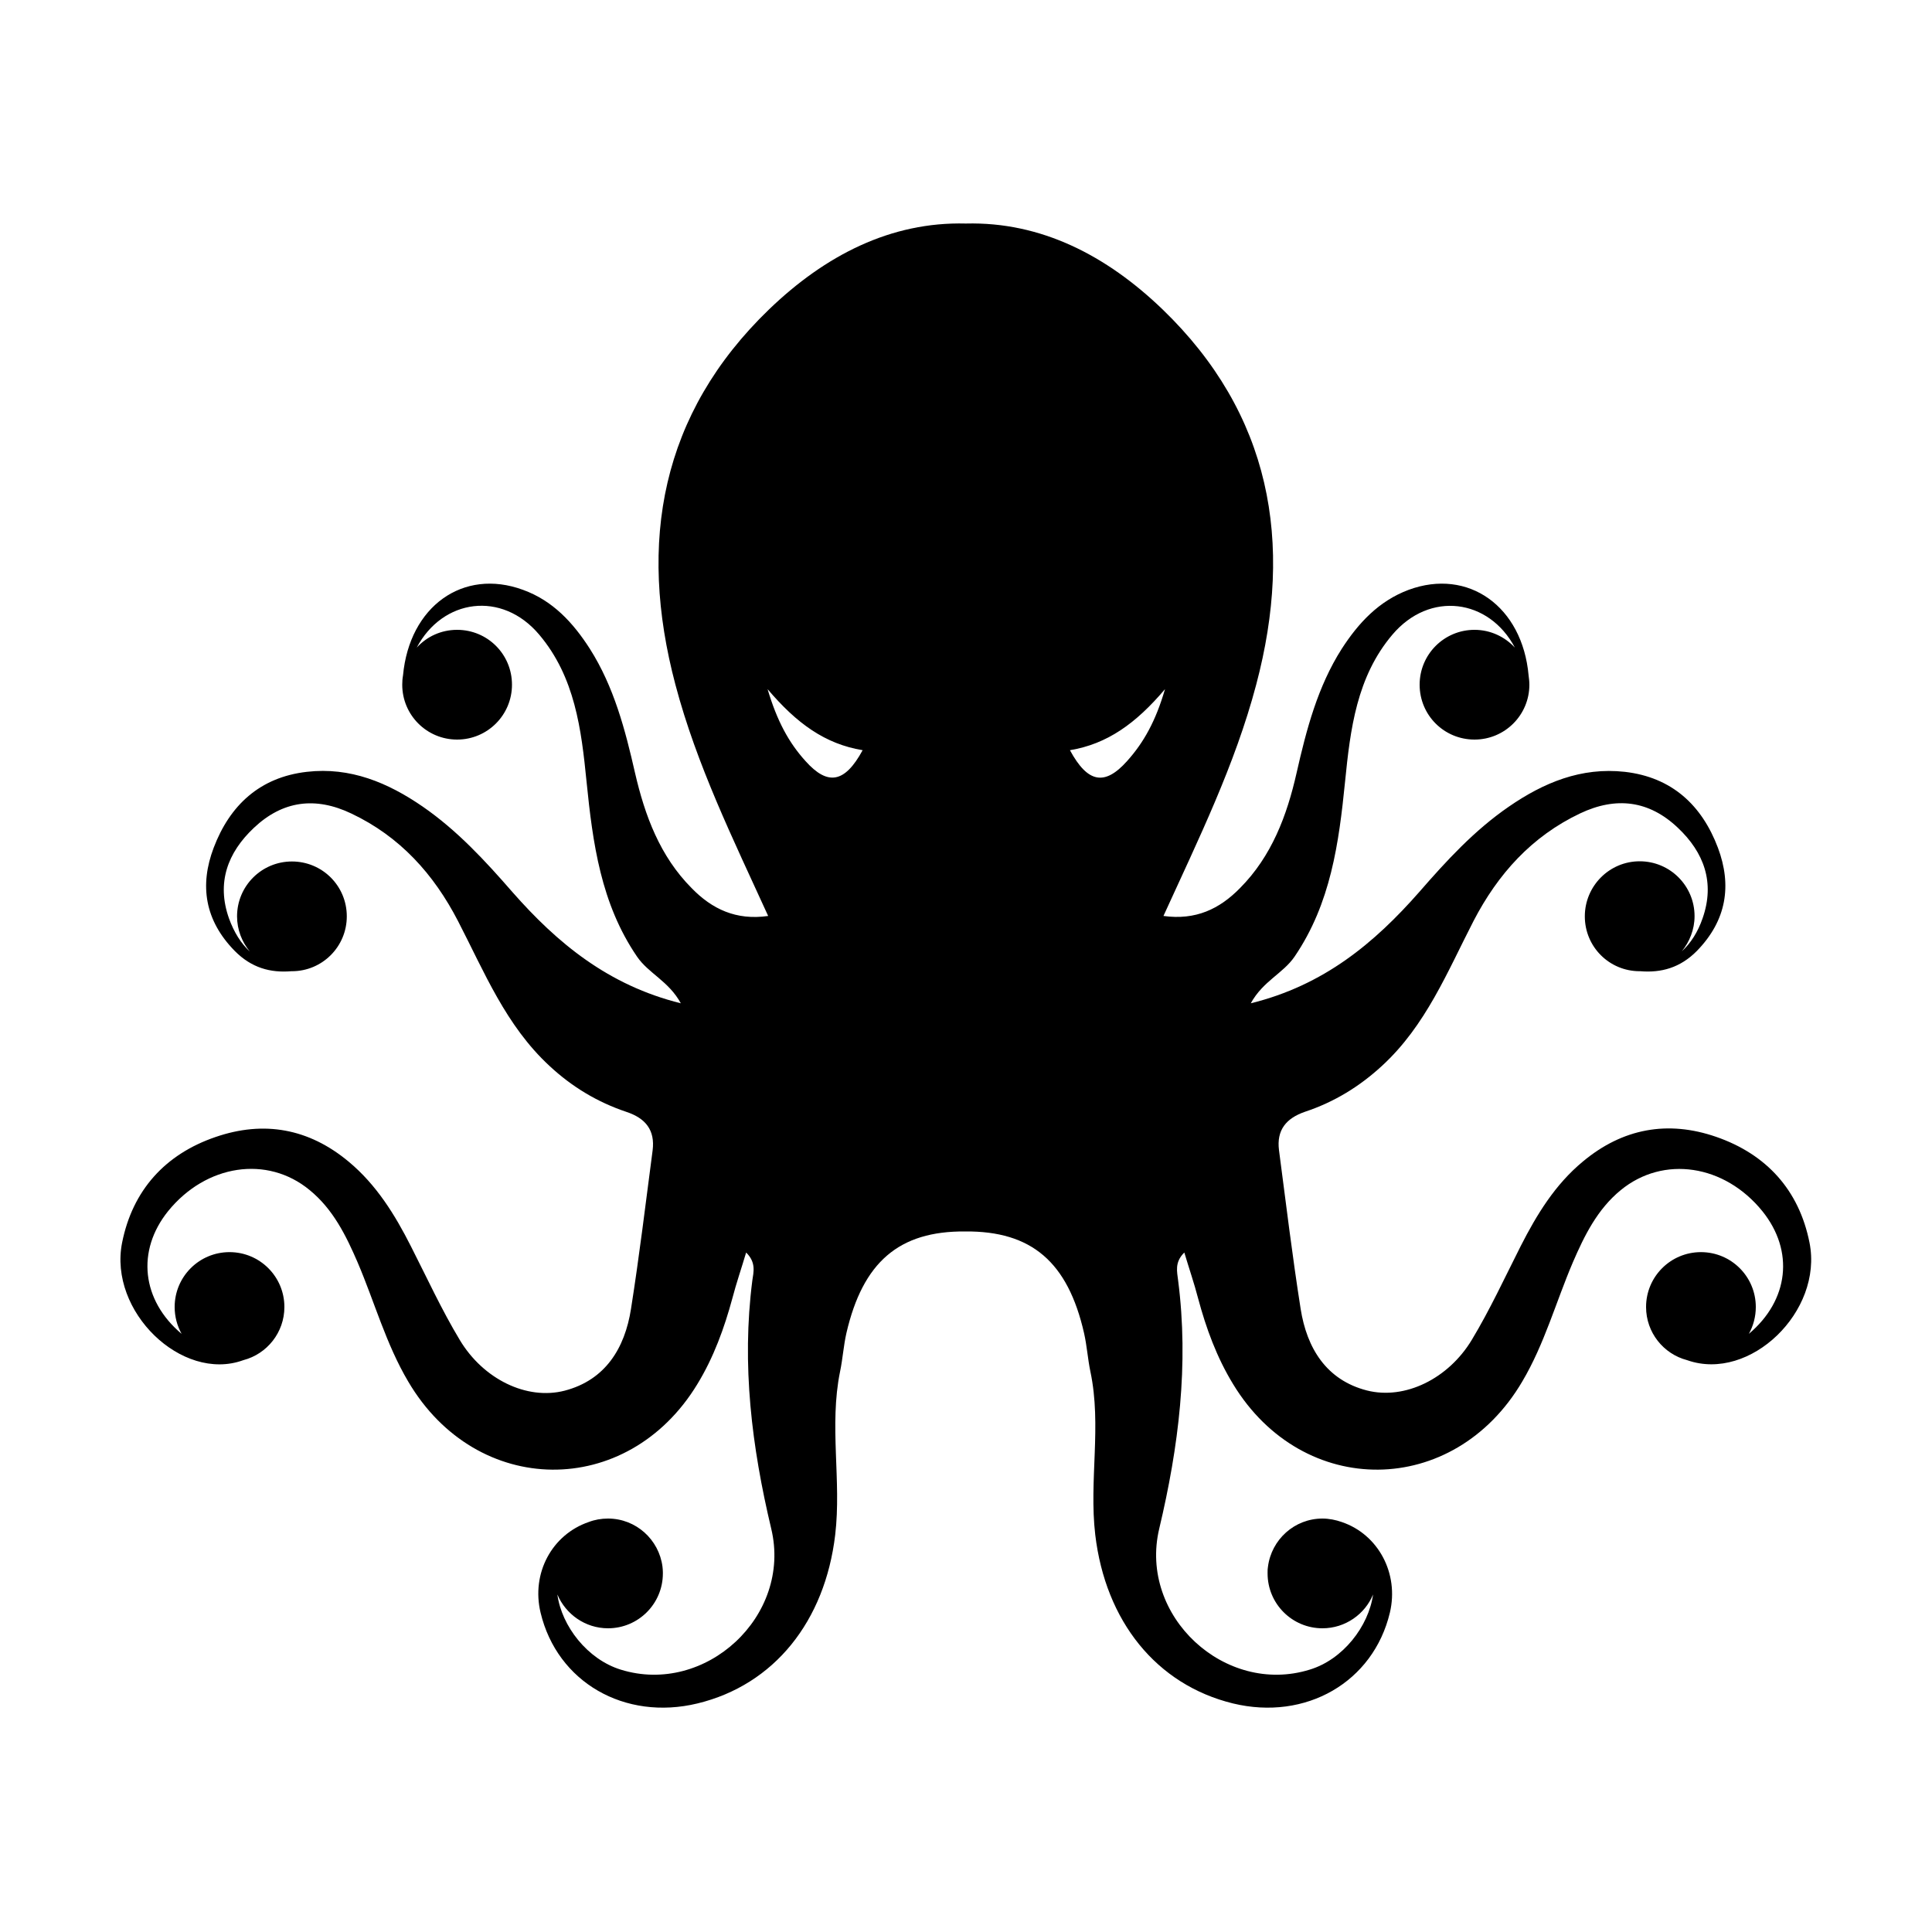 <svg xmlns="http://www.w3.org/2000/svg" viewBox="0 0 1000 1000" width="1000" height="1000">
<path d="M936.6 643.2c-5.4-27.2-22.3-45.8-48.4-54.8-24.9-8.6-48.3-4.4-68.9 12.8-14.4 11.9-23.9 27.5-32.2 43.8-8.3 16.4-15.9 32.9-25.3 48.5-12.1 20.1-34.6 31.2-54.3 26.2-21-5.4-31.1-21.9-34.3-42.3-4.3-27.3-7.6-54.7-11.2-82.1-1.3-10.3 3.6-16.5 13.6-19.9 15-5 28.1-13 39.8-23.8 22.6-20.8 33.7-48.5 47.3-74.9 12.6-24.3 30.1-43.8 55.2-55.7 18.6-8.8 35.6-6.7 50.5 7.4 13.6 12.8 19.3 28.4 12.9 46.8-2.5 7.3-6.2 13-10.8 17.2 4-4.9 6.6-11.3 6.6-18.2 0-15.7-12.7-28.4-28.4-28.4s-28.4 12.8-28.4 28.5c0 15.8 12.7 28.4 28.4 28.4h0.3c10.9 0.9 20.7-1.8 29.3-10.5 15.4-15.8 18.2-33.9 10.9-53.4-8.3-22-23.8-36.5-48.2-39.3-22.6-2.5-42 5.6-60 18-17.9 12.3-32.3 28-46.4 44.2-23.2 26.4-49.4 48.3-87.2 57.6 6.4-11.6 16.7-15.4 22.7-24.2 18.7-27.5 22.9-58.7 26.1-90.5 2.7-27.1 6-54.3 24.5-76.1 19.3-22.8 50-18.6 63.4 6.7-5.2-5.6-12.6-9.2-20.9-9.2-15.7 0-28.4 12.7-28.4 28.4 0 15.8 12.7 28.4 28.4 28.4s28.4-12.7 28.4-28.4c0-1.7-0.2-3.2-0.4-4.8-3.2-35.7-31.2-55.7-62.1-44.3-15.5 5.8-26 17.2-34.6 30.5-12.5 19.6-18.3 41.8-23.4 64.3-5 22.1-12.9 43.1-29.3 59.6-10.6 10.8-22.9 16.7-39.6 14.4 18.2-39.9 37-78.1 48-119.7 19.6-73.9 7.5-140.3-48.5-194.3-29-27.9-62.9-45.4-101.8-44.4-38.9-1-72.8 16.5-101.8 44.4-56 54-68.1 120.4-48.5 194.3 11 41.6 29.8 79.8 48 119.7-16.6 2.4-29.1-3.6-39.6-14.4-16.4-16.5-24.2-37.5-29.3-59.6-5.1-22.4-10.9-44.6-23.4-64.3-8.6-13.4-19.1-24.9-34.6-30.5-31-11.4-58.8 8.6-62.1 44.3-0.3 1.6-0.4 3.2-0.4 4.8 0 15.7 12.7 28.4 28.4 28.4s28.4-12.7 28.4-28.4c0-15.8-12.7-28.4-28.4-28.4-8.3 0-15.7 3.5-20.9 9.2 13.4-25.3 44.1-29.6 63.4-6.7 18.5 21.9 21.8 49 24.5 76.1 3.2 31.8 7.4 63.1 26.1 90.5 6 8.8 16.3 12.6 22.7 24.2-37.6-9.3-64-31.2-87.2-57.6-14.1-16.2-28.6-31.9-46.4-44.2-18-12.4-37.5-20.6-60-18-24.4 2.8-39.9 17.4-48.2 39.3-7.4 19.5-4.6 37.6 10.9 53.4 8.7 8.8 18.5 11.4 29.3 10.5h0.3c15.7 0 28.4-12.7 28.4-28.4 0-15.8-12.7-28.4-28.4-28.4s-28.4 12.7-28.4 28.4c0 6.9 2.5 13.2 6.6 18.2-4.6-4.2-8.2-10-10.8-17.2-6.5-18.4-0.7-34 12.9-46.8 14.9-14.1 31.9-16.3 50.5-7.4 25.1 11.9 42.6 31.3 55.2 55.7 13.6 26.3 24.7 54 47.3 74.9 11.7 10.9 24.9 18.8 39.8 23.8 10 3.3 14.9 9.5 13.6 19.9-3.6 27.4-6.9 54.8-11.2 82.1-3.2 20.4-13.3 36.8-34.3 42.3-19.7 5.1-42.2-6-54.3-26.2-9.4-15.6-17-32.2-25.3-48.5-8.3-16.4-17.9-31.9-32.2-43.8-20.6-17.2-43.9-21.4-68.9-12.8-26.1 8.9-43 27.6-48.4 54.7-7.1 35.6 30.9 72.2 62.5 60.9l0.3-0.1c12.2-3.2 21.2-14.3 21.2-27.5 0-15.7-12.7-28.4-28.4-28.4s-28.4 12.7-28.4 28.4c0 5 1.3 9.8 3.6 13.9-20.7-17.4-23.5-43-7-63.5 19.6-24.2 51.3-29.1 73.3-10.9 12.1 9.9 18.8 23.5 24.8 37.4 8.8 20.6 14.7 42.3 26.2 61.7 35.4 60.2 113.4 60.9 149.6 1.4 8.5-13.9 14-29.1 18.2-44.6 2-7.7 4.6-15.2 7.1-23.6 5.3 5.2 3.8 10.2 3.2 14.5-5.6 43.6-0.3 86.1 9.8 128.5 10.8 45.2-34.1 86.5-77.9 72.9-17.2-5.3-30.6-22.5-32.8-38.9 4.3 10.2 14.4 17.5 26.2 17.5 15.7 0 28.4-12.7 28.4-28.4v-0.6c0-1-0.1-1.9-0.2-2.9-1.8-14-13.7-24.9-28.2-24.9-3.5 0-6.9 0.6-10 1.8-19 6.5-29.8 26.5-24.9 46.9 8.6 36 43.5 56.1 81.2 47 39.7-9.6 66-42.5 71.3-87.3 3.3-28.1-3.2-56.4 2.5-84.4 1.4-6.7 1.8-13.4 3.3-20 8.5-36.7 27.2-52.9 61.5-52.6 34.3-0.3 53.1 15.8 61.5 52.6 1.5 6.6 1.9 13.3 3.3 20 5.9 28-0.8 56.3 2.5 84.4 5.3 44.7 31.6 77.6 71.3 87.3 37.7 9.1 72.6-11 81.2-47 4.8-20.3-6-40.5-24.9-46.9-3.1-1.1-6.6-1.8-10-1.8-14.5 0-26.4 10.9-28.2 24.9-0.2 1-0.2 1.9-0.2 2.9v0.6c0 15.7 12.7 28.4 28.4 28.4 11.8 0 22-7.3 26.2-17.5-2.3 16.5-15.6 33.7-32.8 38.9-43.8 13.6-88.6-27.7-77.9-72.9 10.1-42.5 15.4-85 9.8-128.5-0.5-4.4-2-9.4 3.2-14.5 2.5 8.4 5.1 15.9 7.1 23.6 4.2 15.7 9.7 30.7 18.2 44.6 36.2 59.5 114.2 58.8 149.6-1.4 11.5-19.4 17.4-41.1 26.2-61.7 6-13.9 12.7-27.5 24.8-37.4 22.1-18.1 53.7-13.3 73.3 10.9 16.6 20.6 13.7 46.1-7 63.5 2.3-4.1 3.6-8.9 3.6-13.9 0-15.7-12.7-28.4-28.4-28.4s-28.4 12.7-28.4 28.4c0 13.2 9 24.3 21.2 27.5l0.3 0.1c32.3 11.2 70.2-25.3 63.1-60.9z m-519.7-249.3c-8.6-9.5-14.7-20.7-19.6-37.2 15.1 17.8 29.8 28.4 49.2 31.6-9.2 16.9-18 18.6-29.6 5.6z m166.5 0c-11.6 13-20.4 11.4-29.6-5.6 19.3-3.2 34.1-13.8 49.2-31.6-4.8 16.5-11 27.6-19.6 37.2z"/>
</svg>
